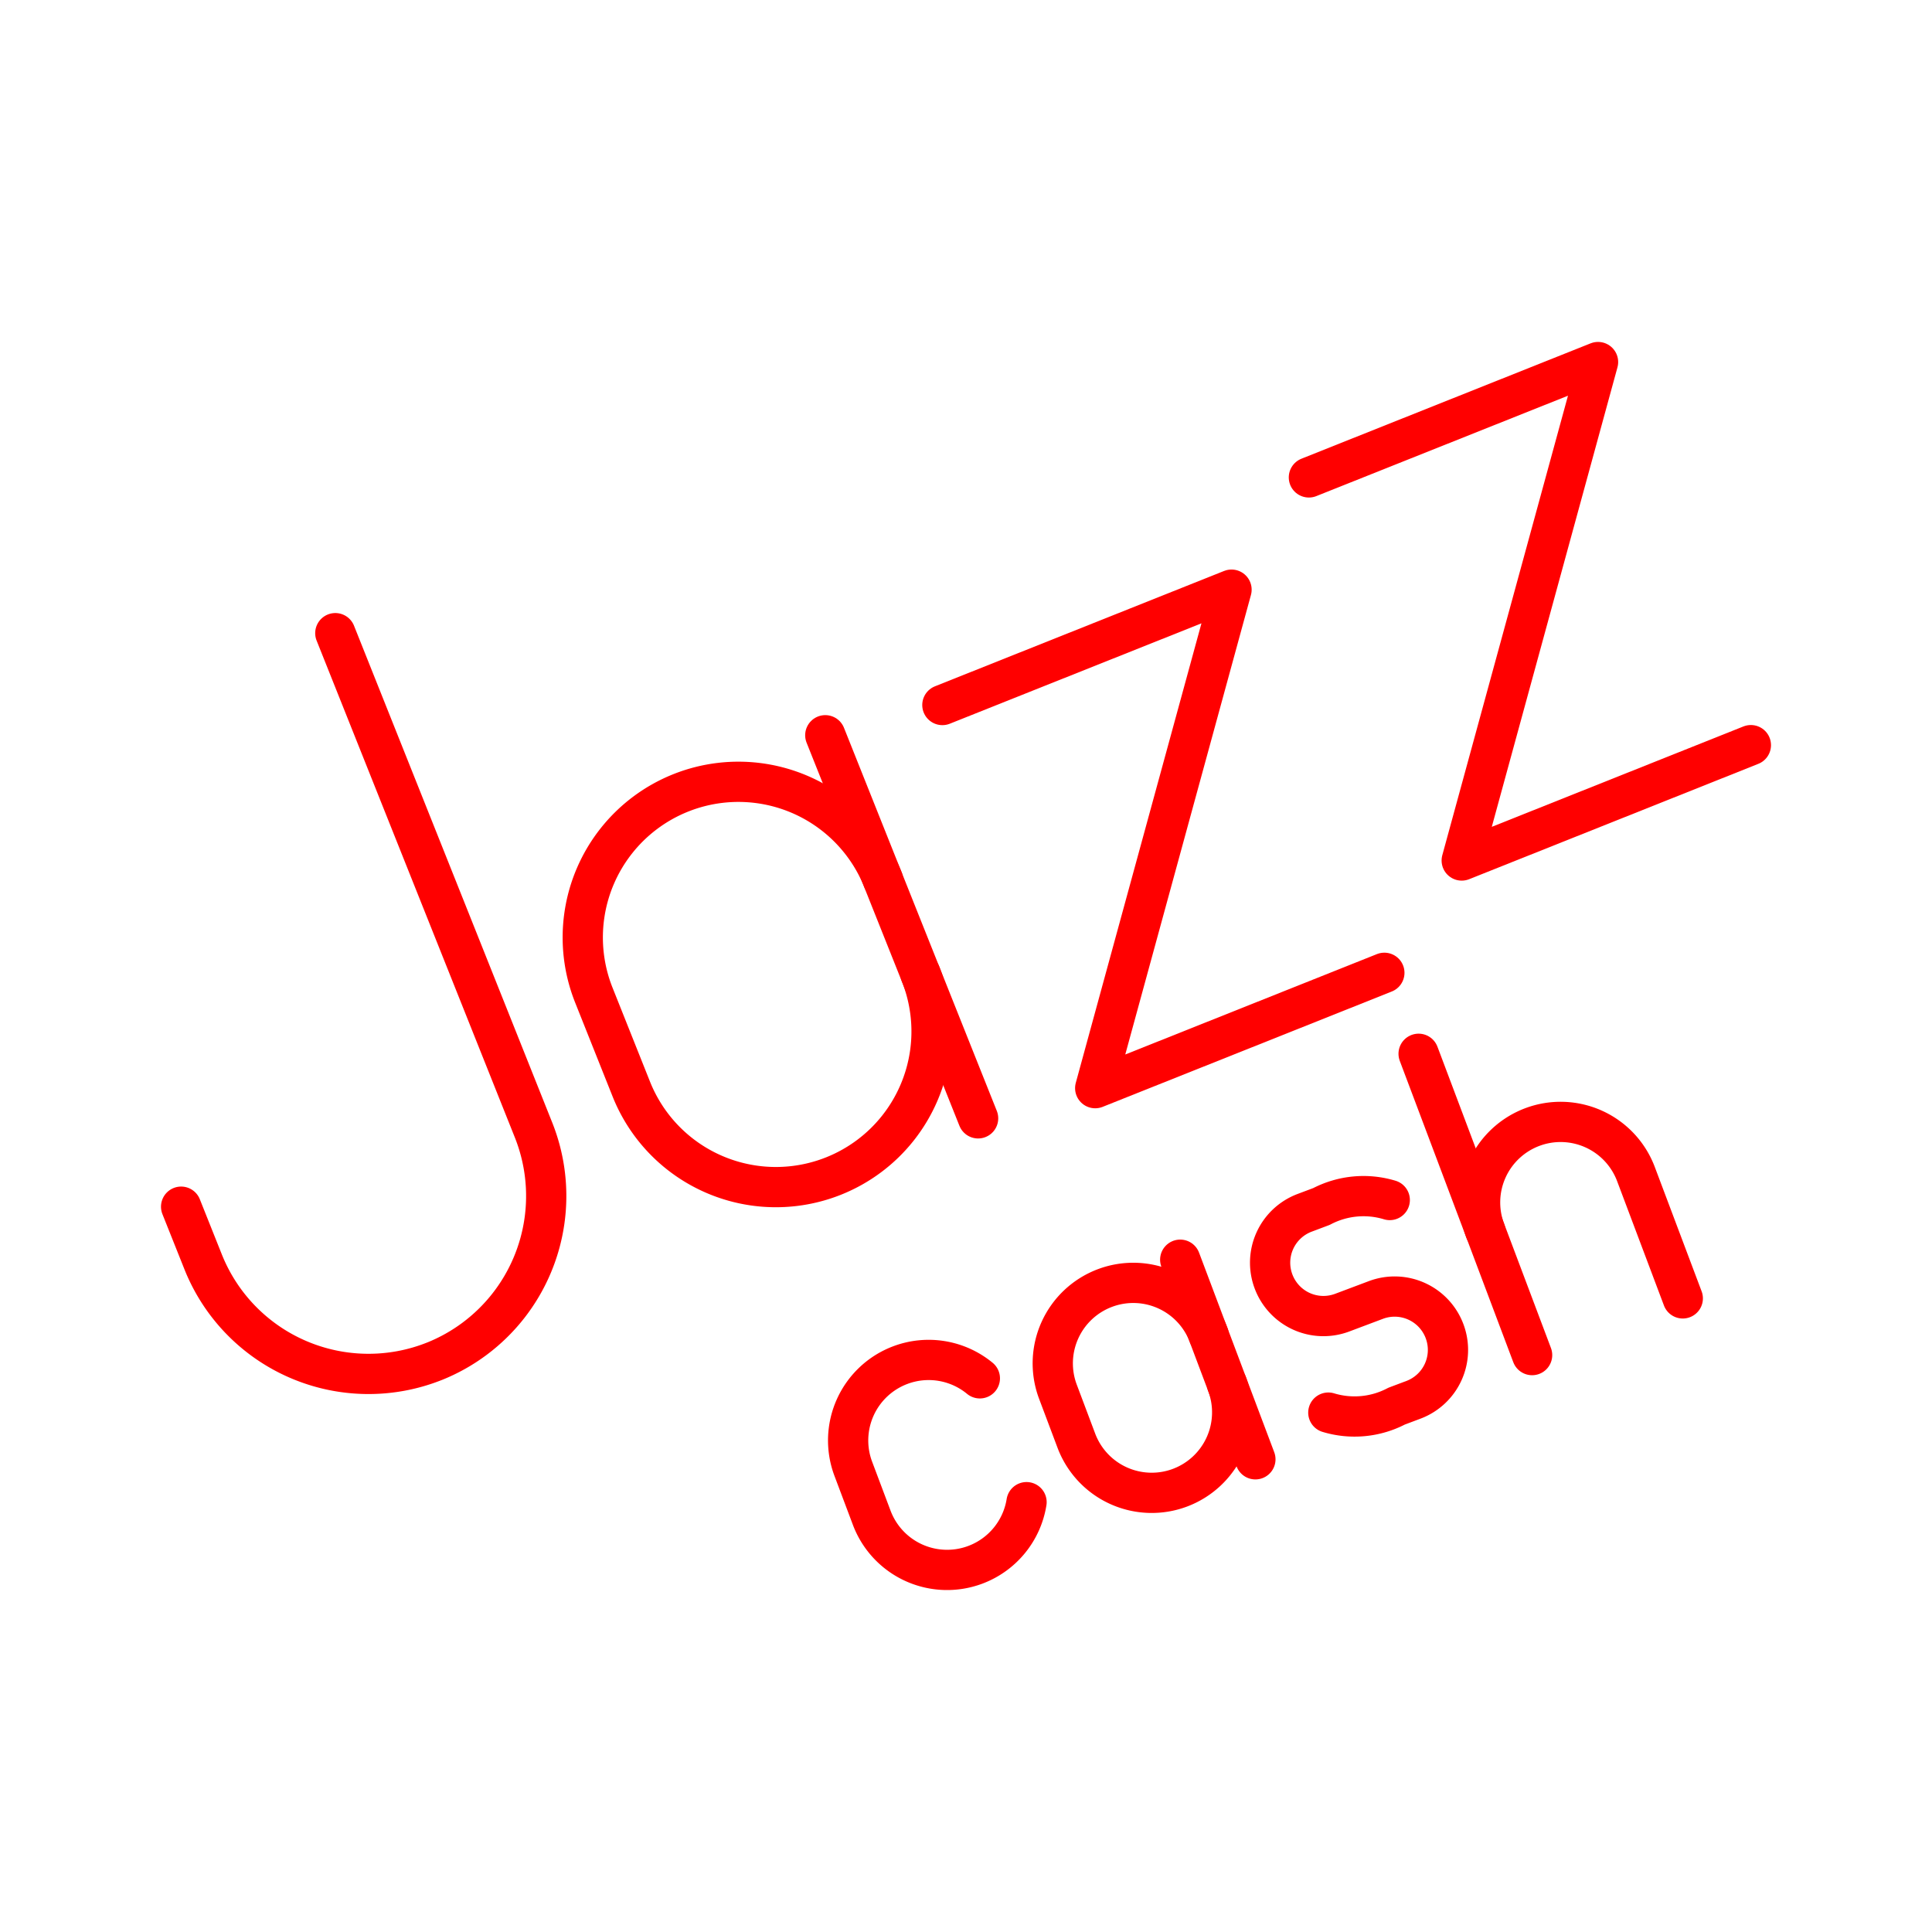 <svg xmlns="http://www.w3.org/2000/svg" viewBox="0 0 48 48"><defs><style>.a{fill:none;stroke:#FF0000;stroke-linecap:round;stroke-linejoin:round;}</style></defs><path class="a" d="M8.331,15.731l4.923,12.34a4.424,4.424,0,0,1-2.464,5.751l-.001,0h0A4.424,4.424,0,0,1,5.045,31.346h0L4.5,29.98"/><polyline class="a" points="23.413 17.516 30.597 14.65 27.21 27.035 34.394 24.169"/><polyline class="a" points="32.519 11.861 39.703 8.995 36.316 21.379 43.5 18.513"/><path class="a" d="M22.869,24.193A3.867,3.867,0,0,1,20.71,29.218l0,0h0a3.867,3.867,0,0,1-5.025-2.159v0l-.931-2.335a3.867,3.867,0,0,1,2.159-5.025h0a3.867,3.867,0,0,1,5.025,2.159l0,0"/><line class="a" x1="24.301" y1="27.785" x2="20.504" y2="18.267"/><line class="a" x1="35.245" y1="26.181" x2="38.065" y2="33.667"/><path class="a" d="M36.901,30.579a2,2,0,0,1,1.167-2.577h0A2,2,0,0,1,40.645,29.17l1.163,3.088"/><path class="a" d="M33.002,35.096a2.249,2.249,0,0,0,1.697-.161l.42-.158a1.324,1.324,0,0,0,.77-1.706h0a1.324,1.324,0,0,0-1.704-.774l-.84.316a1.324,1.324,0,0,1-1.704-.774h0a1.324,1.324,0,0,1,.77-1.706l.42-.158a2.25,2.25,0,0,1,1.697-.161"/><path class="a" d="M25.504,37.321a1.999,1.999,0,0,1-1.27,1.555h0a2,2,0,0,1-2.576-1.167l-.458-1.217a2,2,0,0,1,1.167-2.576h0a1.999,1.999,0,0,1,1.977.328"/><path class="a" d="M30.485,34.385a2,2,0,0,1-1.167,2.576h0a2,2,0,0,1-2.576-1.167l-.458-1.217a2,2,0,0,1,1.167-2.576h0a2,2,0,0,1,2.577,1.167"/><line class="a" x1="31.19" y1="36.256" x2="29.322" y2="31.297"/></svg>